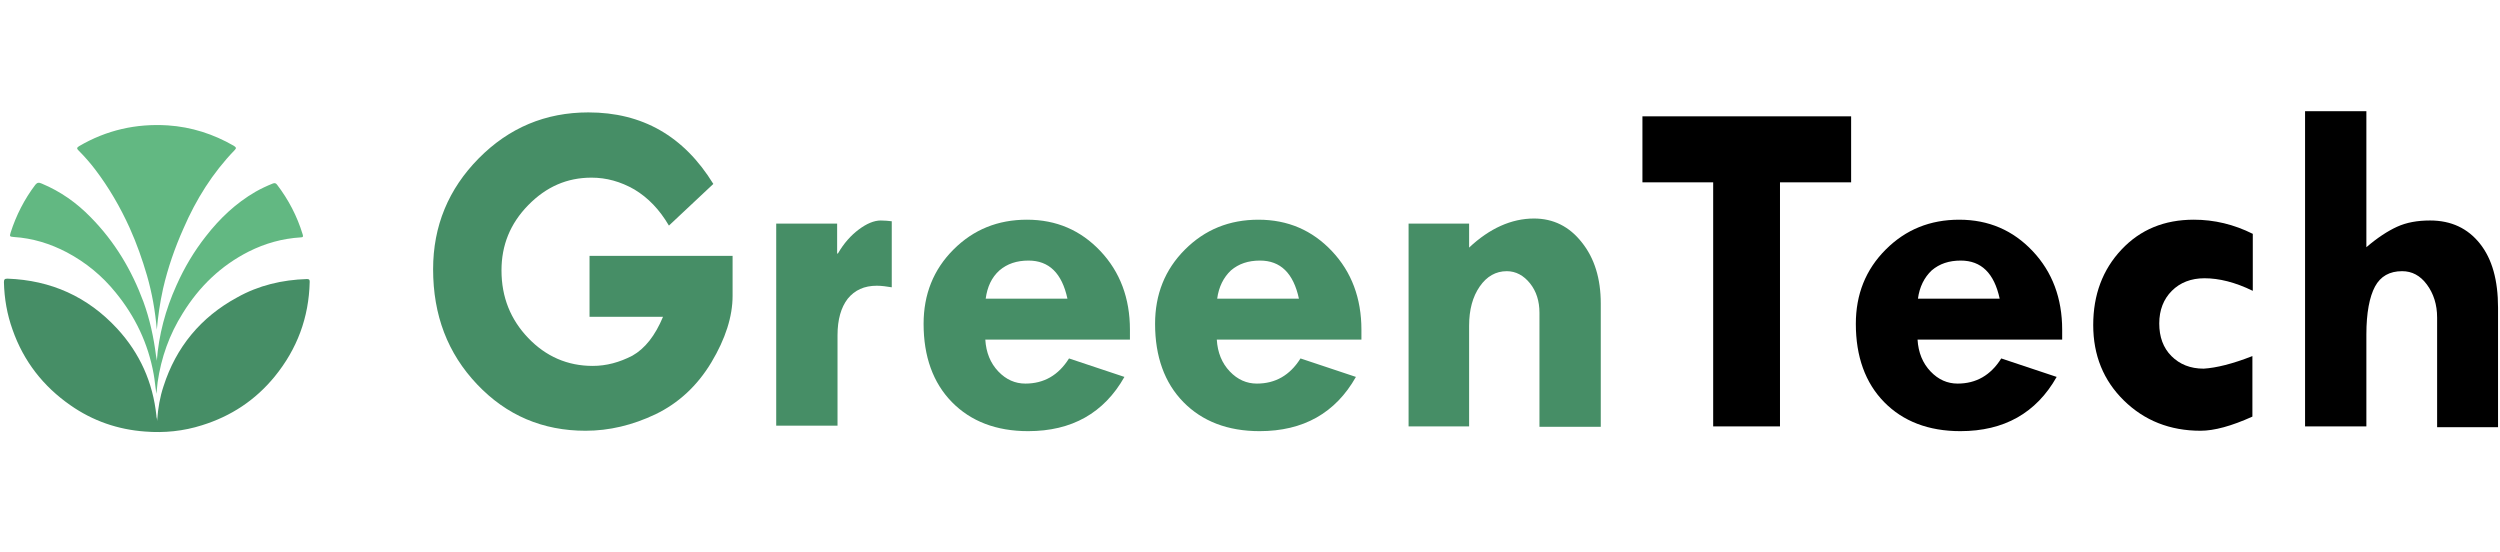 <?xml version="1.0" encoding="utf-8"?>
<!-- Generator: Adobe Illustrator 24.0.2, SVG Export Plug-In . SVG Version: 6.00 Build 0)  -->
<svg version="1.1" id="Layer_1" xmlns="http://www.w3.org/2000/svg" xmlns:xlink="http://www.w3.org/1999/xlink" x="0px" y="0px"
	 viewBox="0 0 636.1 140.4" style="enable-background:new 0 0 636.1 140.4;" xml:space="preserve">
<style type="text/css">
	.st0{fill:#468E66;}
	.st1{fill:#62B882;}
</style>
<g>
	<path class="st0" d="M40,106.8c0.2-2.9,0.7-5.8,1.6-8.5c3.2-10,9.5-17.6,18.7-22.6c5.5-3.1,11.5-4.5,17.8-4.7
		c0.6,0,0.7,0.2,0.7,0.7c-0.2,9.1-3.2,17.1-8.9,24.1c-4.9,6-11.1,10.1-18.5,12.4c-4.7,1.5-9.6,2-14.5,1.6c-6.9-0.5-13.3-2.7-19-6.7
		C11,98.3,6,91.9,3.2,83.9C1.8,80,1.1,76,1,71.8c0-0.7,0.2-0.9,0.9-0.9c11.1,0.4,20.4,4.6,27.9,12.7c5.8,6.3,9.1,13.7,10,22.2
		c0,0.2,0,0.4,0.1,0.6c0.1,0.8,0.2,1.4,0.3,2.1C40,108,40,107.4,40,106.8z"/>
	<path class="st1" d="M39.9,91.8c0.5-6.6,2.2-13,5-19.2c2-4.5,4.5-8.7,7.5-12.5c3.5-4.5,7.6-8.4,12.6-11.3c1.4-0.8,2.9-1.5,4.4-2.1
		c0.5-0.2,0.8-0.1,1.1,0.3c2.9,3.8,5.1,8,6.5,12.6c0.2,0.6,0.1,0.8-0.5,0.8c-4.7,0.3-9,1.5-13.2,3.6c-7.1,3.6-12.6,8.9-16.8,15.7
		c-3.4,5.4-5.5,11.3-6.4,17.6c-0.1,0.9-0.2,1.8-0.3,2.9c-0.3-1.8-0.4-3.4-0.7-5c-1.4-7.8-4.7-14.7-9.7-20.8
		C26,70.2,21.9,66.8,17,64.2c-4.2-2.2-8.7-3.6-13.5-3.9c-1-0.1-1.1-0.1-0.8-1.1c1.4-4.4,3.5-8.5,6.3-12.2c0.5-0.6,0.9-0.6,1.6-0.3
		c4.8,2,8.9,4.9,12.5,8.6c6.1,6.2,10.4,13.4,13.4,21.5c1.6,4.4,2.6,9,3.2,13.7C39.8,91.1,39.9,91.5,39.9,91.8z"/>
	<path class="st1" d="M39.9,83.9c-0.4-4.7-1.2-9.3-2.5-13.8C36.2,66,34.8,62,33,58c-2.4-5.3-5.3-10.3-8.8-14.9
		c-1.3-1.7-2.7-3.3-4.2-4.8c-0.5-0.5-0.5-0.7,0.1-1.1c7-4.1,14.5-5.8,22.6-5.3c6,0.4,11.6,2.2,16.8,5.2c0.6,0.4,0.7,0.6,0.2,1.1
		c-5.6,5.8-9.8,12.5-13,19.9c-2.2,4.9-4,10.1-5.2,15.3C40.7,77,40.2,80.5,39.9,83.9z"/>
</g>
<path class="st0" d="M181.5,46.8l-11.3,10.6c-2.4-4.1-5.3-7.1-8.8-9.2c-3.5-2-7.1-3-10.9-3c-6.2,0-11.5,2.3-16.1,7
	s-6.8,10.2-6.8,16.6c0,6.8,2.3,12.5,6.8,17.2s10,7.1,16.4,7.1c3.5,0,6.8-0.9,10.1-2.6c3.2-1.8,5.8-5.1,7.8-9.9H150V65.1h36.4v10.2
	c0,5.2-1.8,10.9-5.4,16.9c-3.6,6-8.4,10.4-14.2,13.2c-5.9,2.8-11.8,4.2-17.8,4.2c-10.9,0-20.1-3.9-27.6-11.8
	c-7.5-7.9-11.2-17.6-11.2-29.3c0-11,3.9-20.4,11.6-28.2s17-11.7,27.9-11.7C163.4,28.6,174,34.6,181.5,46.8z"/>
<path class="st0" d="M213,56.9v7.6h0.2c1.5-2.6,3.3-4.6,5.3-6.1c2-1.5,3.9-2.3,5.6-2.3c1,0,2,0.1,2.8,0.2v16.8
	c-1.3-0.2-2.5-0.4-3.8-0.4c-3.2,0-5.6,1.1-7.4,3.3c-1.7,2.2-2.6,5.3-2.6,9.3v23h-15.6V56.9H213z"/>
<path class="st0" d="M287.5,86.4h-36.8c0.2,3.3,1.3,6,3.3,8.1s4.3,3.1,6.9,3.1c4.7,0,8.4-2.1,11.1-6.4l14.1,4.7
	c-5.2,9.2-13.4,13.8-24.5,13.8c-8.1,0-14.6-2.5-19.4-7.4S235,90.7,235,82.4c0-7.5,2.5-13.8,7.6-18.9s11.3-7.6,18.7-7.6
	c7.5,0,13.7,2.7,18.7,8s7.5,12,7.5,20V86.4z M250.8,76h20.8c-1.4-6.5-4.7-9.7-9.9-9.7c-3,0-5.4,0.8-7.4,2.5
	C252.3,70.6,251.2,73,250.8,76z"/>
<path class="st0" d="M346.4,86.4h-36.8c0.2,3.3,1.3,6,3.3,8.1s4.3,3.1,6.9,3.1c4.7,0,8.4-2.1,11.1-6.4l14.1,4.7
	c-5.2,9.2-13.4,13.8-24.5,13.8c-8.1,0-14.6-2.5-19.4-7.4c-4.8-4.9-7.2-11.6-7.2-19.9c0-7.5,2.5-13.8,7.6-18.9s11.3-7.6,18.7-7.6
	c7.5,0,13.7,2.7,18.7,8c5,5.3,7.5,12,7.5,20V86.4z M309.7,76h20.8c-1.4-6.5-4.7-9.7-9.9-9.7c-3,0-5.4,0.8-7.4,2.5
	C311.3,70.6,310.1,73,309.7,76z"/>
<path class="st0" d="M373.8,56.9V63c5.2-4.9,10.8-7.4,16.5-7.4c4.9,0,9,2,12.2,6.1c3.2,4,4.8,9.2,4.8,15.5v31.4h-15.6V79.6
	c0-3-0.8-5.5-2.4-7.5c-1.6-2-3.6-3.1-5.9-3.1c-2.8,0-5.1,1.3-6.9,3.9s-2.7,5.9-2.7,10v25.6h-15.4V56.9H373.8z"/>
<path d="M417.9,29.6H471v16.8h-18.1v62.1h-17V46.4h-18V29.6z"/>
<path d="M524.7,86.4h-36.8c0.2,3.3,1.3,6,3.3,8.1s4.3,3.1,6.9,3.1c4.7,0,8.4-2.1,11.1-6.4l14.1,4.7c-5.2,9.2-13.4,13.8-24.5,13.8
	c-8.1,0-14.6-2.5-19.4-7.4c-4.8-4.9-7.2-11.6-7.2-19.9c0-7.5,2.5-13.8,7.6-18.9s11.3-7.6,18.7-7.6c7.5,0,13.7,2.7,18.7,8
	c5,5.3,7.5,12,7.5,20V86.4z M488,76h20.8c-1.4-6.5-4.7-9.7-9.9-9.7c-3,0-5.4,0.8-7.4,2.5C489.6,70.6,488.4,73,488,76z"/>
<path d="M573.1,90.6V106c-5.3,2.4-9.7,3.6-13.2,3.6c-7.8,0-14.3-2.6-19.5-7.7s-7.8-11.5-7.8-19.2c0-7.7,2.4-14.1,7.2-19.2
	s10.9-7.6,18.4-7.6c5.2,0,10.2,1.2,15,3.6V74c-4.5-2.2-8.6-3.2-12.3-3.2c-3.4,0-6.2,1.1-8.3,3.2c-2.1,2.1-3.2,4.9-3.2,8.3
	c0,3.4,1,6.2,3.1,8.3c2.1,2.1,4.8,3.2,8.2,3.2C563.9,93.6,568,92.6,573.1,90.6z"/>
<path d="M586.5,28.3h15.6v34.6c2.8-2.4,5.4-4.1,7.8-5.2s5.2-1.6,8.4-1.6c5.4,0,9.6,2,12.7,5.9s4.6,9.3,4.6,16.3v30.4h-15.5V80.8
	c0-3.3-0.9-6.1-2.6-8.4c-1.7-2.3-3.8-3.4-6.3-3.4c-3.2,0-5.5,1.3-6.9,3.9s-2.2,6.7-2.2,12.2v23.4h-15.6V28.3z"/>
<g>
</g>
</svg>
